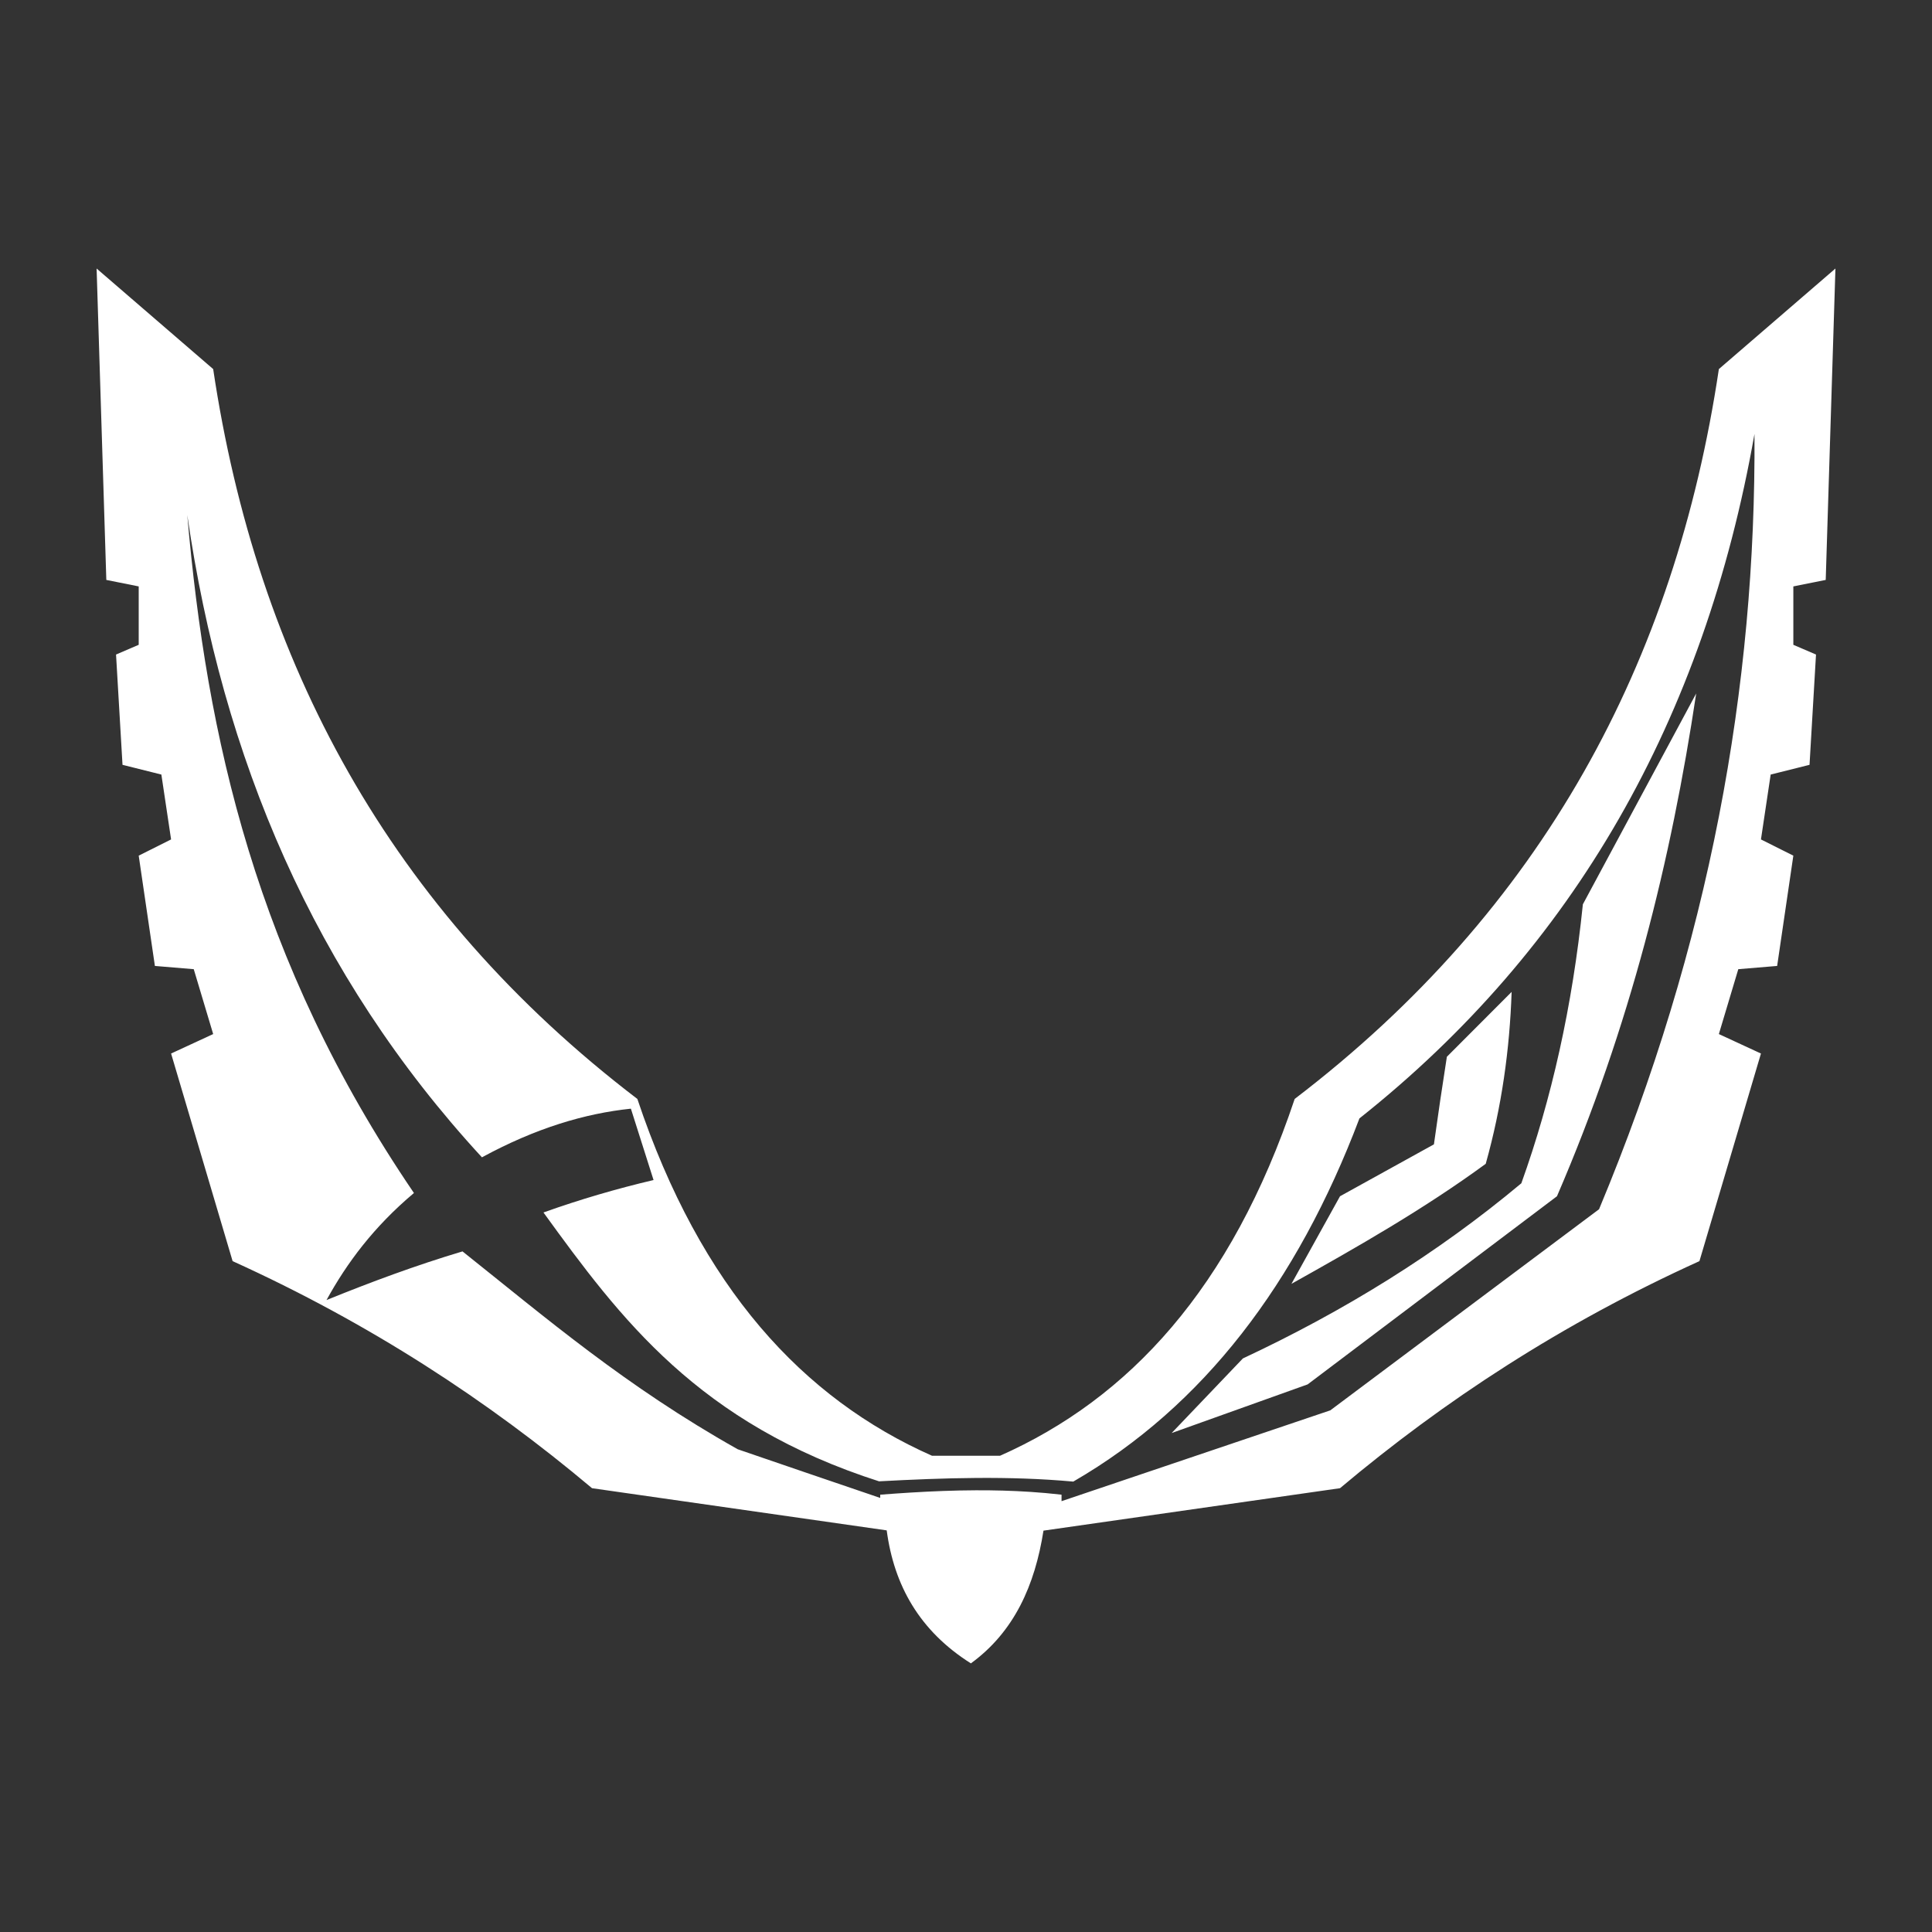 <?xml version="1.0" encoding="UTF-8" standalone="no"?>
<!DOCTYPE svg PUBLIC "-//W3C//DTD SVG 1.1//EN" "http://www.w3.org/Graphics/SVG/1.1/DTD/svg11.dtd">
<svg width="100%" height="100%" viewBox="0 0 1000 1000" version="1.1" xmlns="http://www.w3.org/2000/svg" xmlns:xlink="http://www.w3.org/1999/xlink" xml:space="preserve" xmlns:serif="http://www.serif.com/" style="fill-rule:evenodd;clip-rule:evenodd;stroke-linejoin:round;stroke-miterlimit:2;">
    <rect x="0" y="0" width="1000" height="1000" fill="#333333" stroke="none"/>
    <g transform="matrix(1.676,0,0,1.679,-312.011,-220.321)">
        <path d="M495,580C534.756,562.402 566.409,528.405 586,470C662.664,411.578 703.495,335.153 717,245L753,214L750,310L740,312L740,330L747,333L745,367L733,370L730,390L740,395L735,429L723,430L717,450L730,456L711,520C668.603,539.2 632.184,562.978 600,590L508.421,603.083C505.775,619.947 499.365,634.296 486,644C470.116,633.989 462.251,619.918 460.005,603.001L369,590C336.816,562.978 300.397,539.2 258,520L239,456L252,450L246,430L234,429L229,395L239,390L236,370L224,367L222,333L229,330L229,312L219,310L216,214L252,245C265.505,335.153 306.336,411.578 383,470C402.591,528.405 434.244,562.402 474,580L495,580ZM458,588C401.84,570.117 377.727,537.647 354,505C365.333,500.96 376.667,497.663 388,495L381,473C366.855,474.488 351.708,478.936 335,488C282.953,431.616 254.845,364.63 244,290C249.953,358.276 265.118,427.288 314,499C301.571,509.438 293.296,520.557 287,532C300.696,526.451 314.604,521.286 329,517C354.976,537.652 379.318,558.525 414,578C427.361,582.587 442.434,587.715 458,593L458,592C461.138,591.758 464.278,591.536 467.42,591.345C474.125,590.937 480.841,590.67 487.559,590.643C493.174,590.621 498.79,590.766 504.393,591.135C507.529,591.342 510.659,591.621 513.782,591.975L514,592L514,594L597,566L680,504C714.262,422.029 728.48,342.587 728,265C712.51,352.744 672.371,423.443 606,476C586.719,526.885 557.739,564.759 517.764,587.884C516.52,588.604 517.623,587.965 517.623,587.965C497.741,586.149 477.694,586.811 457.622,587.879C457.622,587.879 458,588 458,588C457.89,587.965 457.781,587.93 457.671,587.895L457.622,587.879C457.622,587.879 458,588 458,588ZM548,573L590,558L667,500C689.625,447.682 702.294,396.146 710,345L675,410C671.763,441.514 665.317,470.077 656,496C629.992,517.71 601.144,535.457 570,550L548,573ZM653,437L633,457C631.59,466 630.249,475 629,484L600,500L585,527C605.527,515.543 625.953,503.919 645,490C649.938,472.418 652.399,454.744 653,437Z" style="fill:white;"/>
    </g>
</svg>
